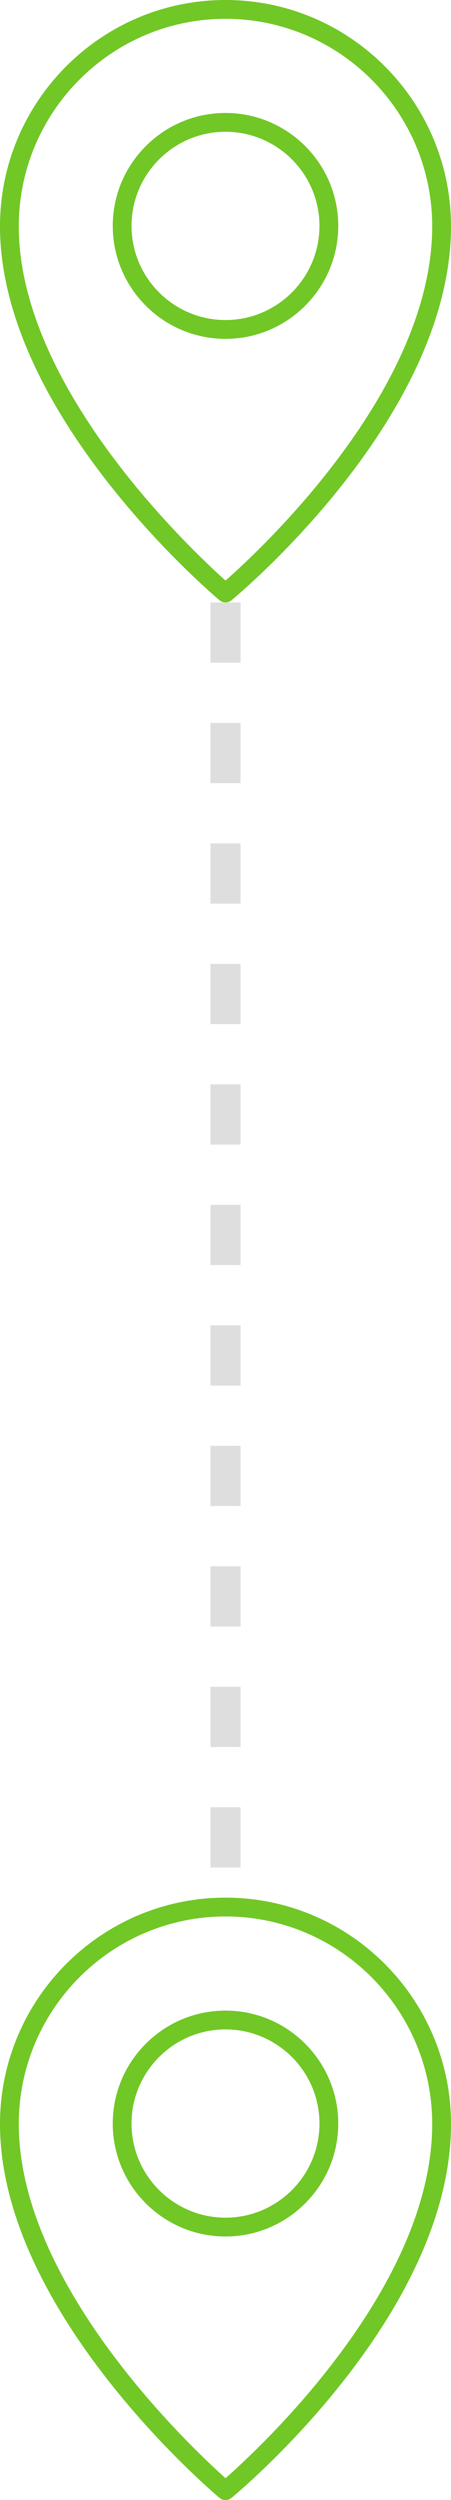 <svg width="15" height="83" viewBox="0 0 15 83" fill="none" xmlns="http://www.w3.org/2000/svg">
<g clip-path="url(#clip0_1018_900)">
<path d="M7.5 0C3.364 0 0 3.371 0 7.514C0 13.718 7.001 19.676 7.299 19.926C7.354 19.974 7.425 20 7.498 20C7.571 20.001 7.642 19.976 7.699 19.929C7.997 19.683 15 13.828 15 7.514C15 3.371 11.636 0 7.5 0ZM7.501 19.274C6.351 18.246 0.625 12.862 0.625 7.514C0.625 3.715 3.709 0.625 7.5 0.625C11.291 0.625 14.375 3.715 14.375 7.514C14.375 12.953 8.655 18.259 7.501 19.274Z" fill="#71C725"/>
<path d="M7.5 3.75C5.432 3.75 3.75 5.432 3.75 7.5C3.75 9.568 5.432 11.25 7.5 11.25C9.568 11.25 11.25 9.568 11.25 7.5C11.25 5.432 9.568 3.75 7.5 3.75ZM7.5 10.625C5.777 10.625 4.375 9.223 4.375 7.5C4.375 5.777 5.777 4.375 7.5 4.375C9.223 4.375 10.625 5.777 10.625 7.5C10.625 9.223 9.223 10.625 7.5 10.625Z" fill="#71C725"/>
</g>
<line x1="7.5" y1="20" x2="7.5" y2="63" stroke="#DEDEDE" stroke-dasharray="2 2"/>
<g clip-path="url(#clip1_1018_900)">
<path d="M7.5 63C3.364 63 0 66.371 0 70.514C0 76.718 7.001 82.676 7.299 82.926C7.354 82.974 7.425 83 7.498 83.001C7.571 83.001 7.642 82.975 7.699 82.929C7.997 82.683 15 76.828 15 70.514C15 66.371 11.636 63 7.5 63ZM7.501 82.274C6.351 81.246 0.625 75.862 0.625 70.514C0.625 66.715 3.709 63.625 7.5 63.625C11.291 63.625 14.375 66.715 14.375 70.514C14.375 75.953 8.655 81.259 7.501 82.274Z" fill="#71C725"/>
<path d="M7.5 66.75C5.432 66.75 3.75 68.432 3.75 70.5C3.75 72.568 5.432 74.25 7.5 74.25C9.568 74.25 11.25 72.568 11.25 70.5C11.25 68.432 9.568 66.75 7.5 66.75ZM7.5 73.625C5.777 73.625 4.375 72.223 4.375 70.5C4.375 68.777 5.777 67.375 7.5 67.375C9.223 67.375 10.625 68.777 10.625 70.5C10.625 72.223 9.223 73.625 7.5 73.625Z" fill="#71C725"/>
</g>
<defs>
<clipPath id="clip0_1018_900">
<rect width="15" height="20" fill="white"/>
</clipPath>
<clipPath id="clip1_1018_900">
<rect width="15" height="20" fill="white" transform="translate(0 63)"/>
</clipPath>
</defs>
</svg>
